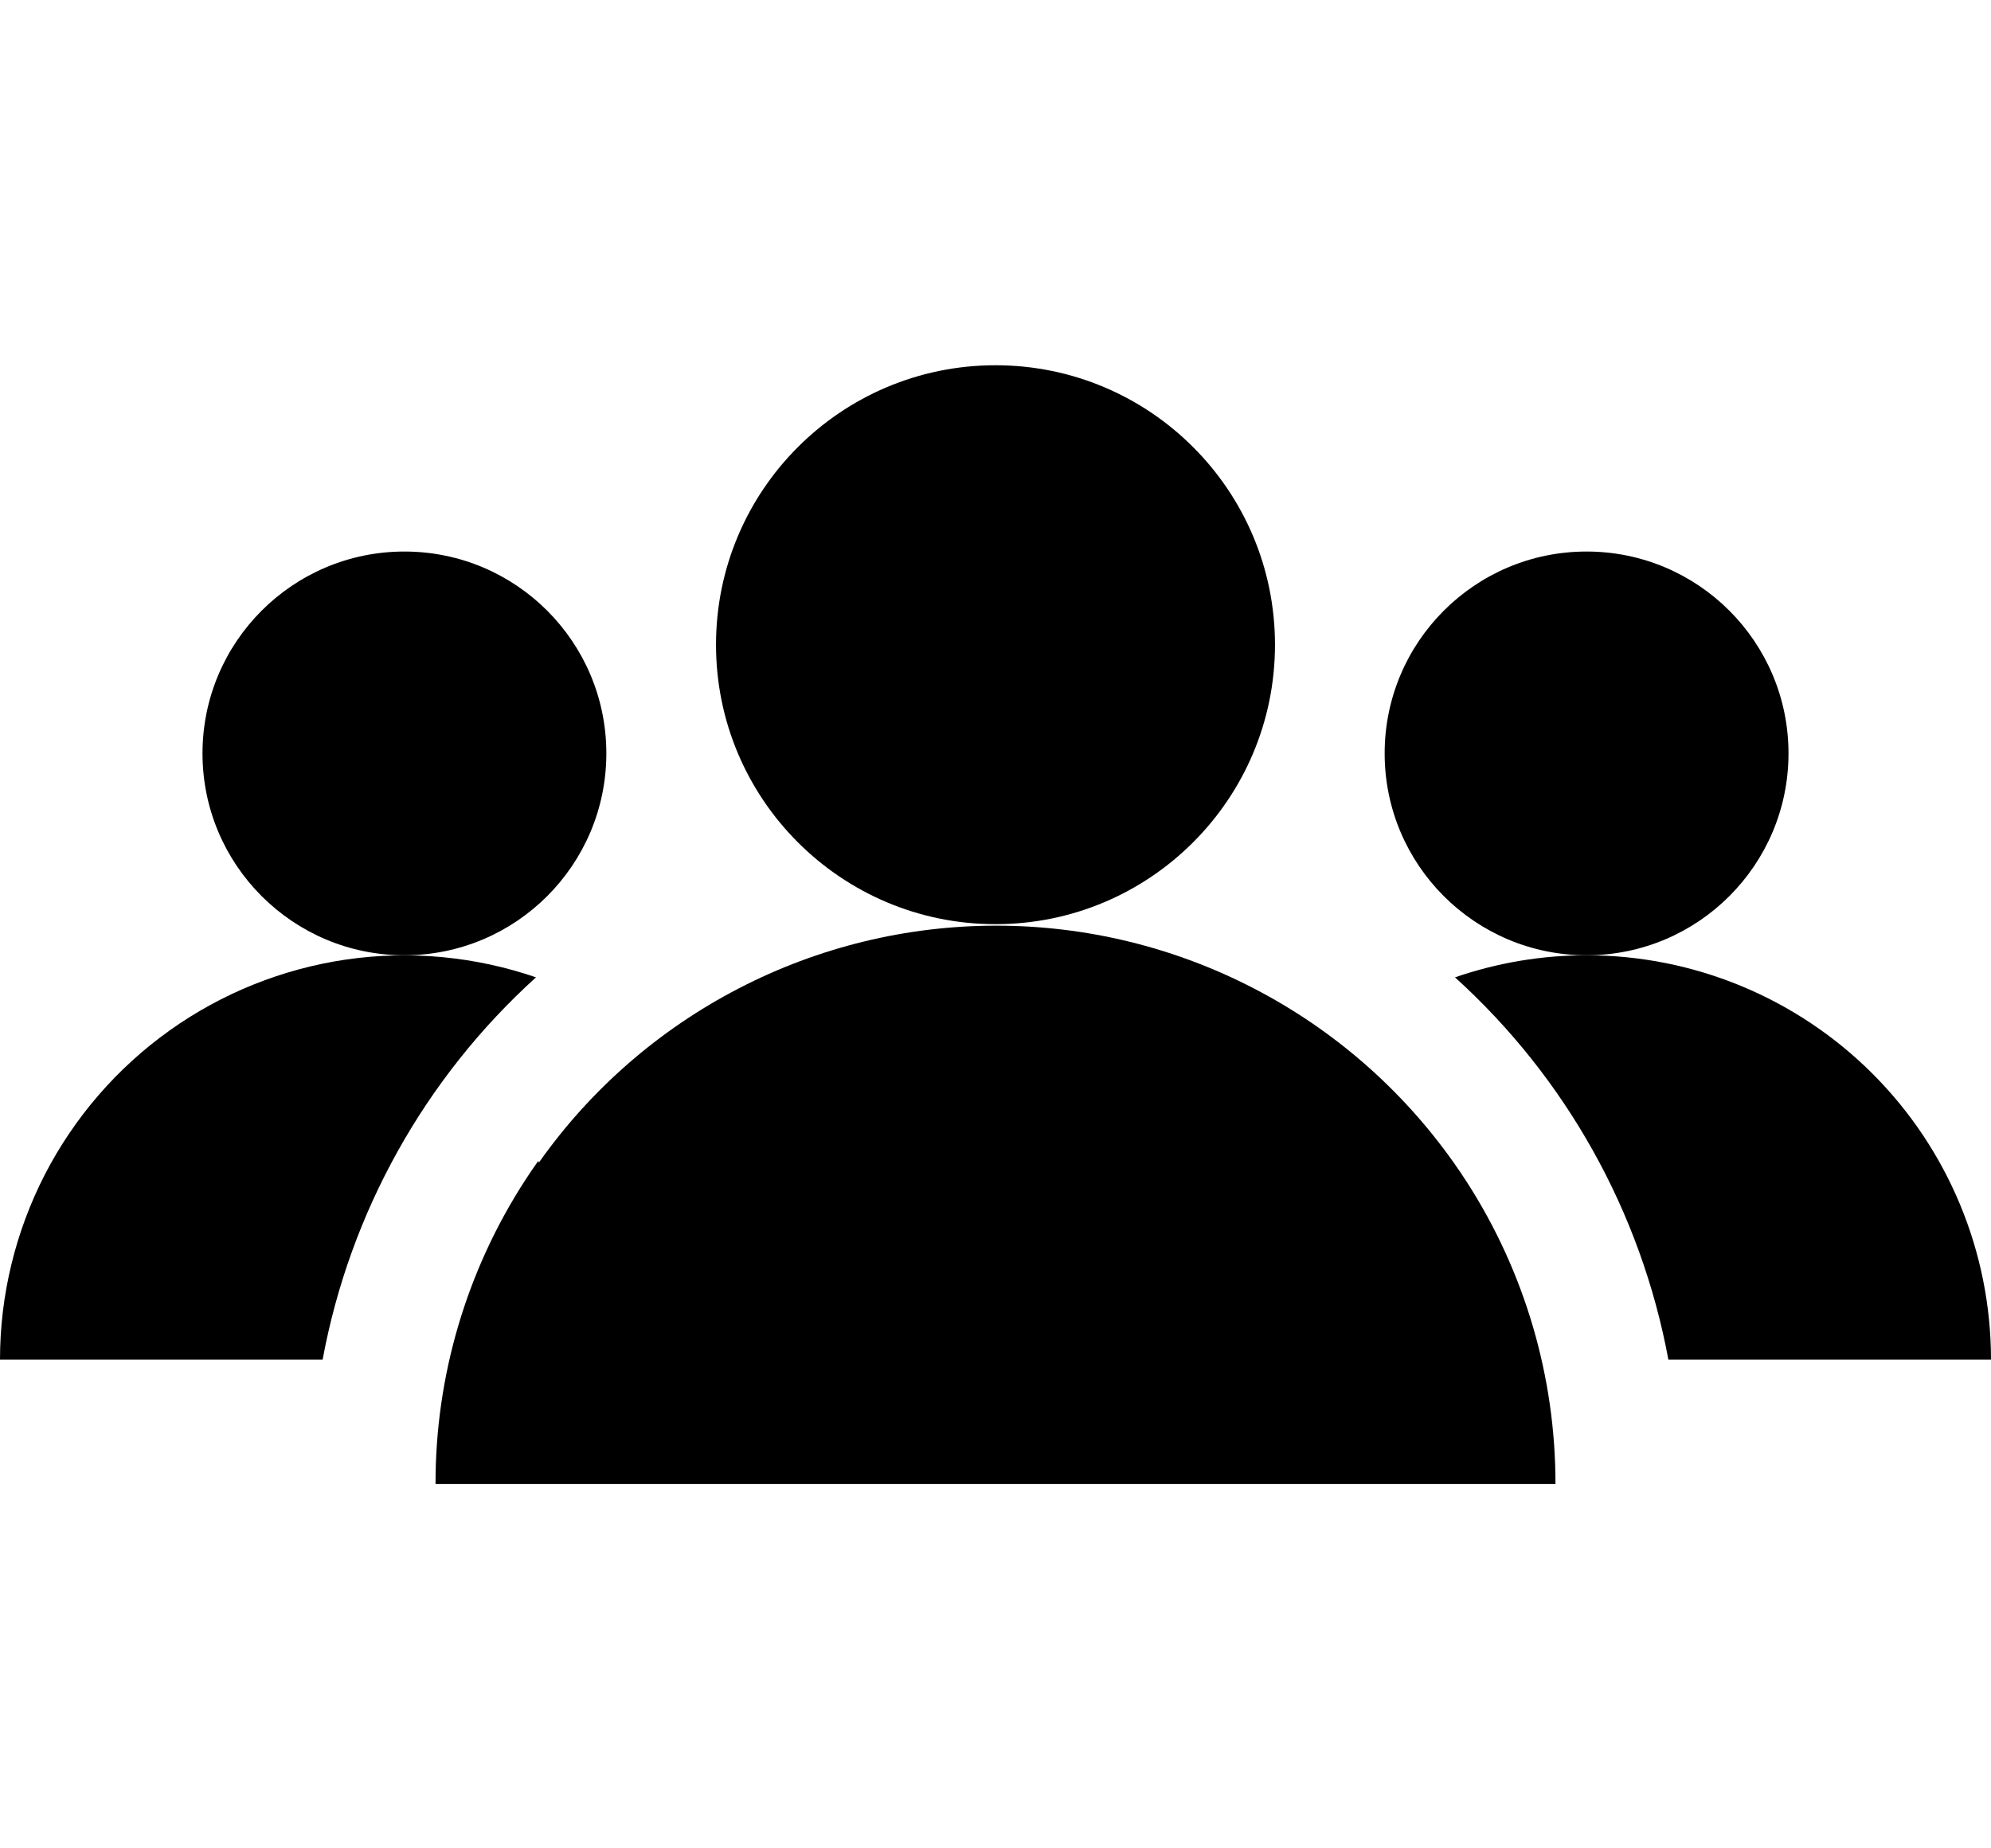 <svg width="28" height="26" viewBox="0 0 24 14" fill="none" xmlns="http://www.w3.org/2000/svg">
<path d="M19.125 7.375C20.469 7.375 21.559 6.285 21.559 4.941C21.559 3.597 20.469 2.507 19.125 2.507C17.781 2.507 16.691 3.597 16.691 4.941C16.691 6.285 17.781 7.375 19.125 7.375Z" fill="black"/>
<path d="M4.875 7.375C6.219 7.375 7.309 6.285 7.309 4.941C7.309 3.597 6.219 2.507 4.875 2.507C3.531 2.507 2.441 3.597 2.441 4.941C2.441 6.285 3.531 7.375 4.875 7.375Z" fill="black"/>
<path d="M6.487 9.856C6.434 9.932 6.381 10.009 6.33 10.088C5.623 11.179 5.248 12.451 5.25 13.75H18.75C18.751 12.457 18.38 11.192 17.679 10.105C17.628 10.026 17.576 9.949 17.522 9.873C16.898 8.99 16.073 8.271 15.113 7.774C14.154 7.277 13.09 7.018 12.009 7.018C10.929 7.018 9.865 7.277 8.906 7.774C7.946 8.271 7.12 8.99 6.497 9.873L6.487 9.856Z" fill="black"/>
<path d="M0 12.25H3.889C4.218 10.473 5.122 8.854 6.461 7.641C5.727 7.389 4.943 7.315 4.175 7.426C3.407 7.538 2.676 7.831 2.044 8.282C1.412 8.733 0.897 9.328 0.541 10.018C0.186 10.709 0 11.474 0 12.25Z" fill="black"/>
<path d="M12 7C13.861 7 15.369 5.491 15.369 3.631C15.369 1.77 13.861 0.261 12 0.261C10.139 0.261 8.631 1.77 8.631 3.631C8.631 5.491 10.139 7 12 7Z" fill="black"/>
<path d="M19.125 7.375C18.585 7.375 18.049 7.465 17.539 7.641C18.878 8.854 19.782 10.473 20.111 12.25H24C24 10.957 23.486 9.717 22.572 8.803C21.658 7.889 20.418 7.375 19.125 7.375Z" fill="black"/>
</svg>
